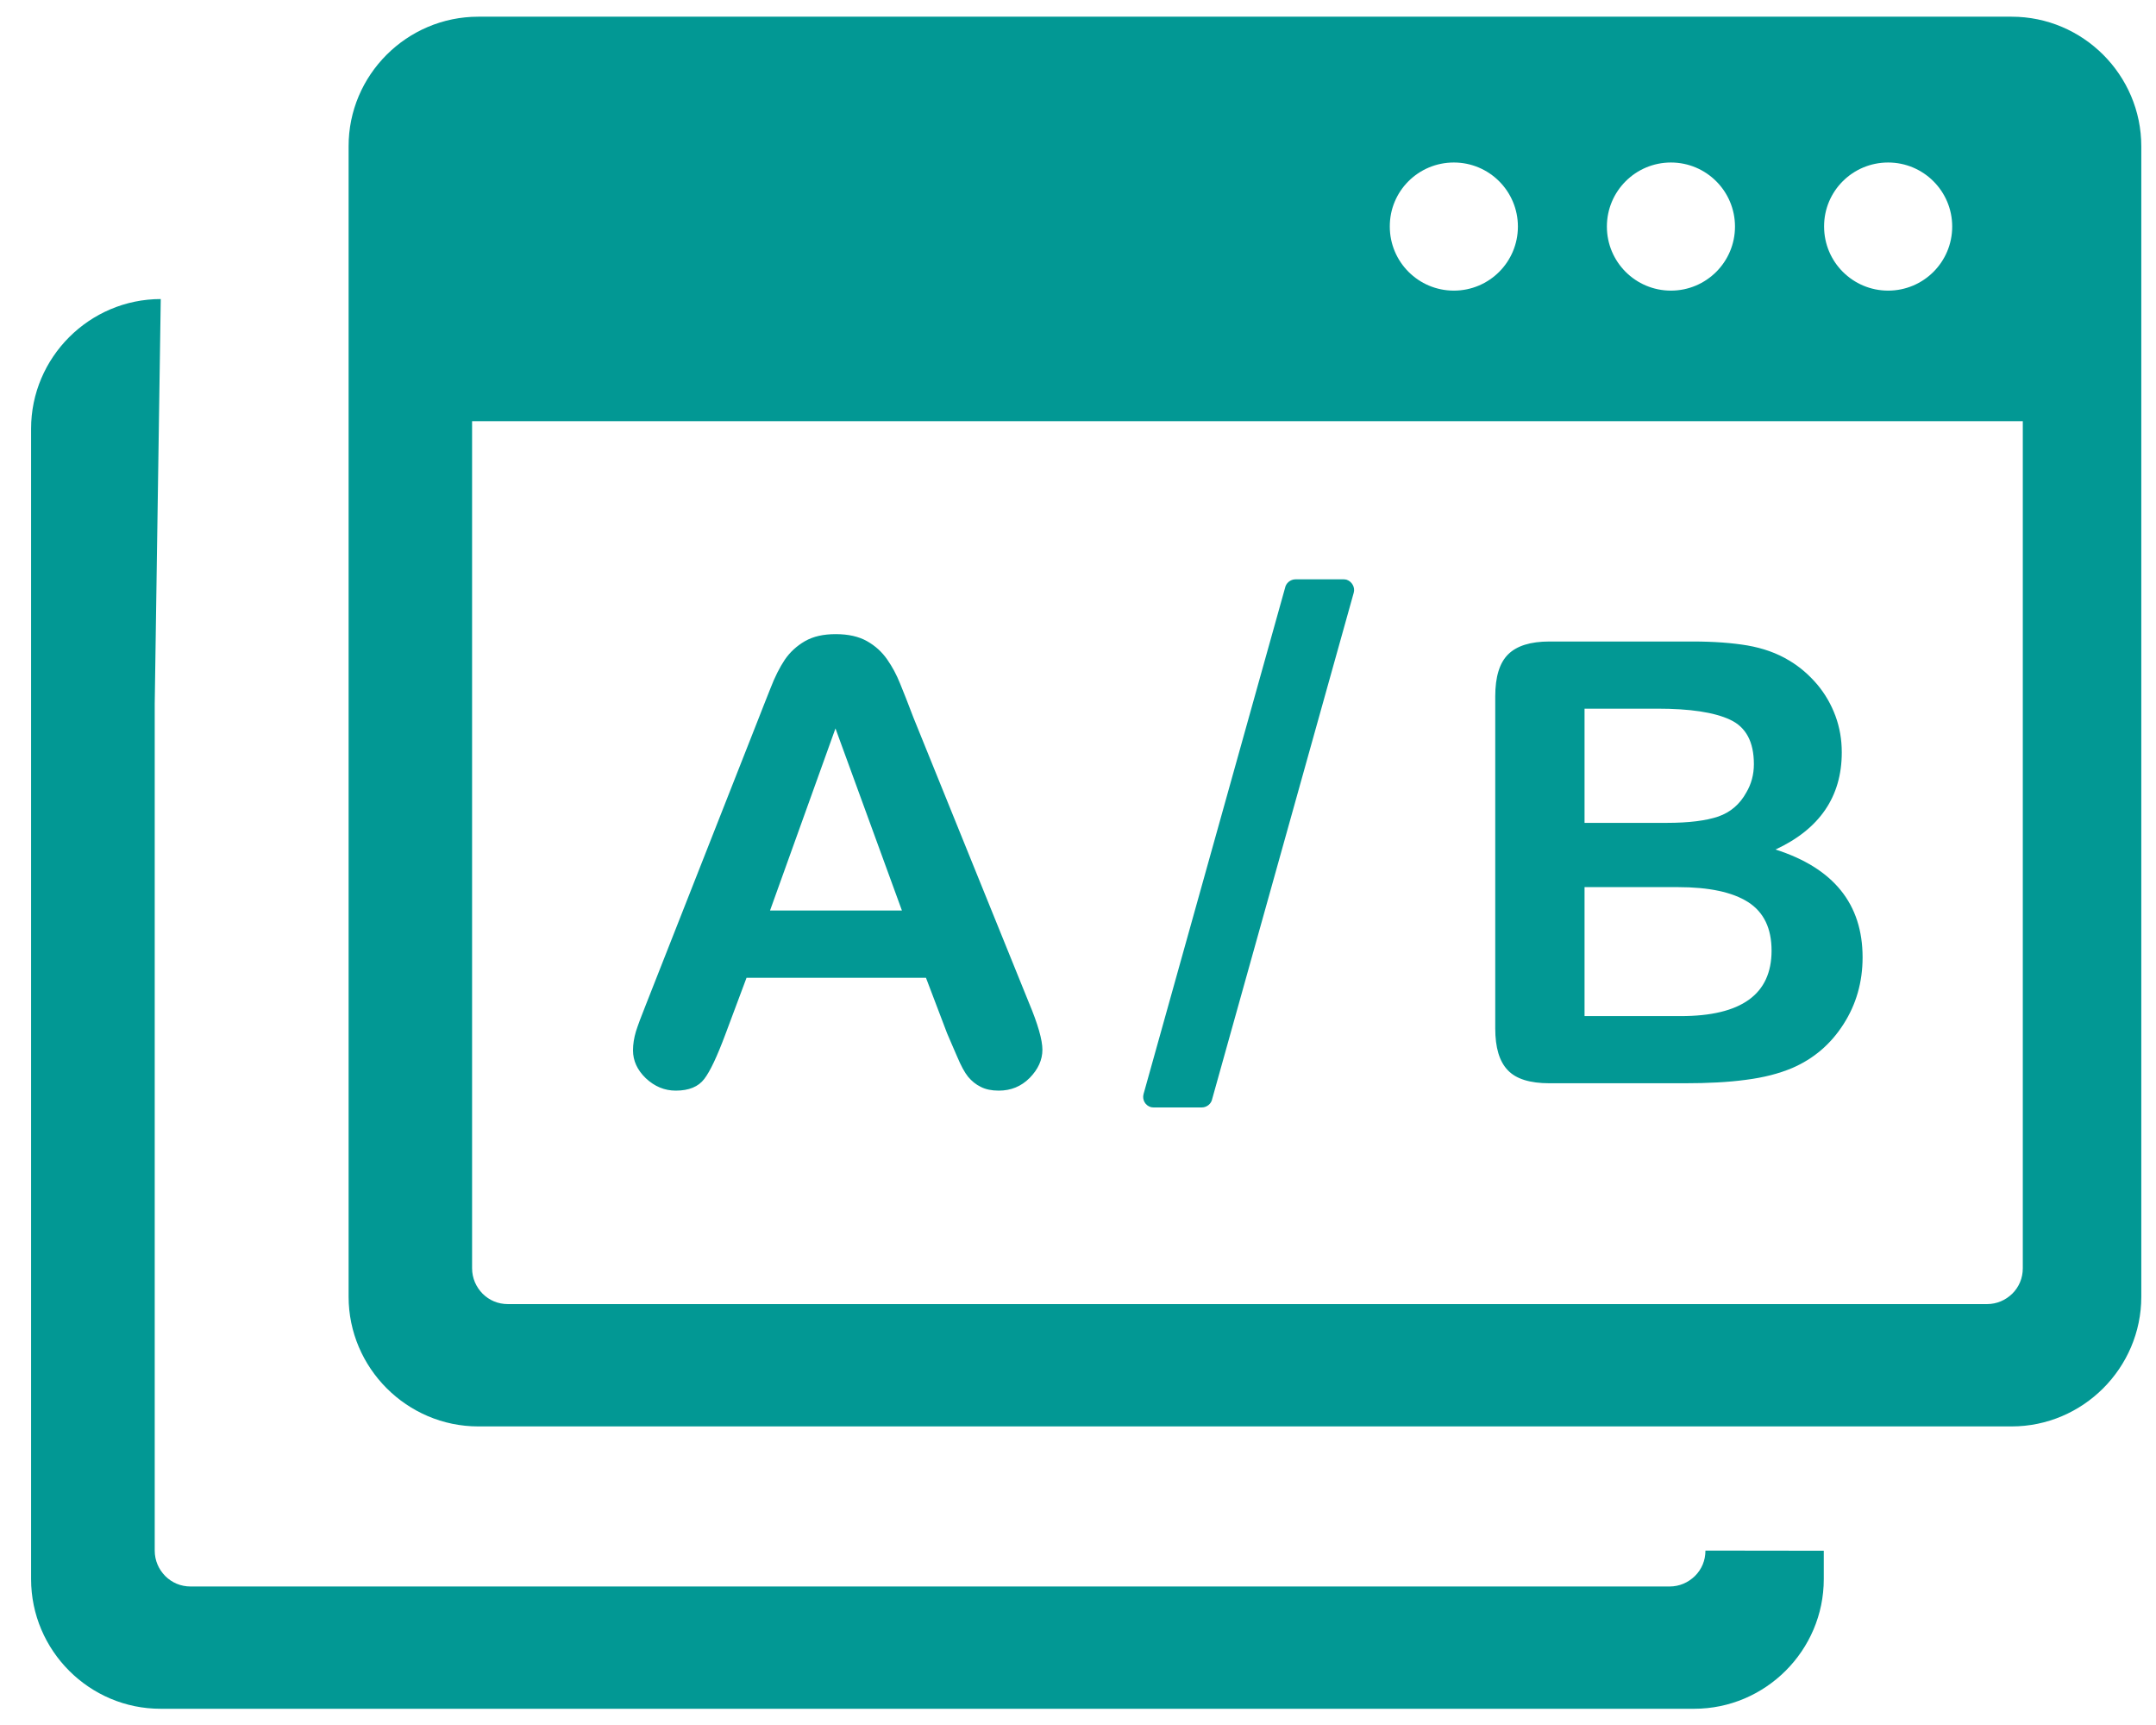 <svg width="55" height="44" viewBox="0 0 55 44" fill="none" xmlns="http://www.w3.org/2000/svg">
<g clip-path="url(#clip0_96_25966)">
<path fill-rule="evenodd" clip-rule="evenodd" d="M4.101 7.628L3.947 17.945V39.551C3.947 39.805 4.048 40.029 4.214 40.199C4.385 40.37 4.609 40.467 4.863 40.467H42.59C42.845 40.467 43.068 40.366 43.239 40.199C43.41 40.029 43.506 39.805 43.506 39.551L46.525 39.555V40.278C46.525 42.101 45.035 43.586 43.217 43.586H4.101C2.282 43.59 0.793 42.101 0.793 40.278V10.935C0.793 9.117 2.282 7.628 4.101 7.628ZM34.534 15.119L30.924 28.029C30.902 28.152 30.789 28.248 30.657 28.248H29.43C29.409 28.248 29.382 28.244 29.36 28.24C29.216 28.2 29.133 28.051 29.172 27.907L32.782 14.996C32.804 14.874 32.918 14.777 33.049 14.777H34.28C34.302 14.777 34.328 14.782 34.35 14.786C34.486 14.83 34.574 14.979 34.534 15.119ZM42.972 27.631H39.528C39.029 27.631 38.674 27.521 38.464 27.298C38.249 27.074 38.144 26.72 38.144 26.233V17.761C38.144 17.266 38.254 16.907 38.472 16.692C38.692 16.473 39.042 16.363 39.528 16.363H43.182C43.721 16.363 44.185 16.398 44.579 16.464C44.974 16.534 45.329 16.657 45.644 16.849C45.911 17.007 46.143 17.209 46.354 17.454C46.56 17.699 46.713 17.967 46.822 18.26C46.932 18.558 46.984 18.865 46.984 19.193C46.984 20.319 46.419 21.147 45.294 21.669C46.774 22.142 47.515 23.057 47.515 24.42C47.515 25.05 47.352 25.62 47.028 26.124C46.704 26.632 46.27 27.004 45.723 27.241C45.381 27.386 44.987 27.486 44.54 27.543C44.084 27.605 43.563 27.631 42.972 27.631ZM42.801 22.628H40.422V25.918H42.875C44.422 25.918 45.193 25.361 45.193 24.249C45.193 23.679 44.996 23.267 44.593 23.009C44.194 22.755 43.594 22.628 42.801 22.628ZM40.422 18.076V20.989H42.516C43.086 20.989 43.524 20.933 43.835 20.827C44.146 20.718 44.382 20.516 44.549 20.214C44.676 19.999 44.742 19.758 44.742 19.491C44.742 18.922 44.54 18.545 44.133 18.357C43.73 18.168 43.108 18.076 42.279 18.076H40.422ZM24.16 26.356L23.622 24.941H19.044L18.505 26.382C18.294 26.947 18.115 27.328 17.966 27.521C17.817 27.718 17.576 27.819 17.239 27.819C16.954 27.819 16.7 27.714 16.476 27.504C16.257 27.294 16.148 27.057 16.148 26.79C16.148 26.636 16.174 26.474 16.222 26.312C16.275 26.146 16.358 25.922 16.476 25.629L19.355 18.317C19.438 18.107 19.534 17.857 19.652 17.564C19.766 17.266 19.889 17.025 20.02 16.828C20.152 16.635 20.323 16.477 20.533 16.355C20.748 16.232 21.006 16.175 21.322 16.175C21.641 16.175 21.909 16.236 22.119 16.355C22.334 16.477 22.5 16.631 22.631 16.819C22.763 17.007 22.872 17.213 22.96 17.432C23.048 17.651 23.166 17.94 23.302 18.304L26.246 25.572C26.478 26.124 26.592 26.527 26.592 26.776C26.592 27.035 26.482 27.276 26.267 27.495C26.049 27.714 25.786 27.819 25.479 27.819C25.299 27.819 25.146 27.788 25.019 27.723C24.892 27.661 24.787 27.574 24.695 27.464C24.607 27.355 24.515 27.184 24.419 26.956C24.318 26.728 24.235 26.527 24.16 26.356ZM19.644 23.224H23.008L21.313 18.58L19.644 23.224ZM12.201 0.426H51.317C53.14 0.426 54.625 1.915 54.625 3.733V33.076C54.625 34.894 53.135 36.384 51.317 36.384H12.201C10.383 36.384 8.893 34.894 8.893 33.076V3.733C8.889 1.915 10.378 0.426 12.201 0.426ZM51.619 10.743H12.043V32.349C12.043 32.603 12.144 32.827 12.31 32.997C12.481 33.168 12.704 33.264 12.959 33.264H50.686C50.94 33.264 51.164 33.164 51.335 32.997C51.505 32.827 51.602 32.603 51.602 32.349V10.743H51.619ZM48.167 4.145C49.07 4.145 49.801 4.877 49.801 5.779C49.801 6.682 49.07 7.413 48.167 7.413C47.265 7.413 46.533 6.682 46.533 5.779C46.529 4.877 47.261 4.145 48.167 4.145ZM37.088 4.145C37.991 4.145 38.722 4.877 38.722 5.779C38.722 6.682 37.991 7.413 37.088 7.413C36.186 7.413 35.454 6.682 35.454 5.779C35.45 4.877 36.181 4.145 37.088 4.145ZM42.626 4.145C43.528 4.145 44.26 4.877 44.26 5.779C44.26 6.682 43.528 7.413 42.626 7.413C41.723 7.413 40.992 6.682 40.992 5.779C40.992 4.877 41.723 4.145 42.626 4.145Z" fill="#029894"/>
</g>
<defs>
<clipPath id="clip0_96_25966">
<rect width="53.832" height="43.16" fill="white" transform="translate(0.793 0.426)"/>
</clipPath>
</defs>
</svg>
